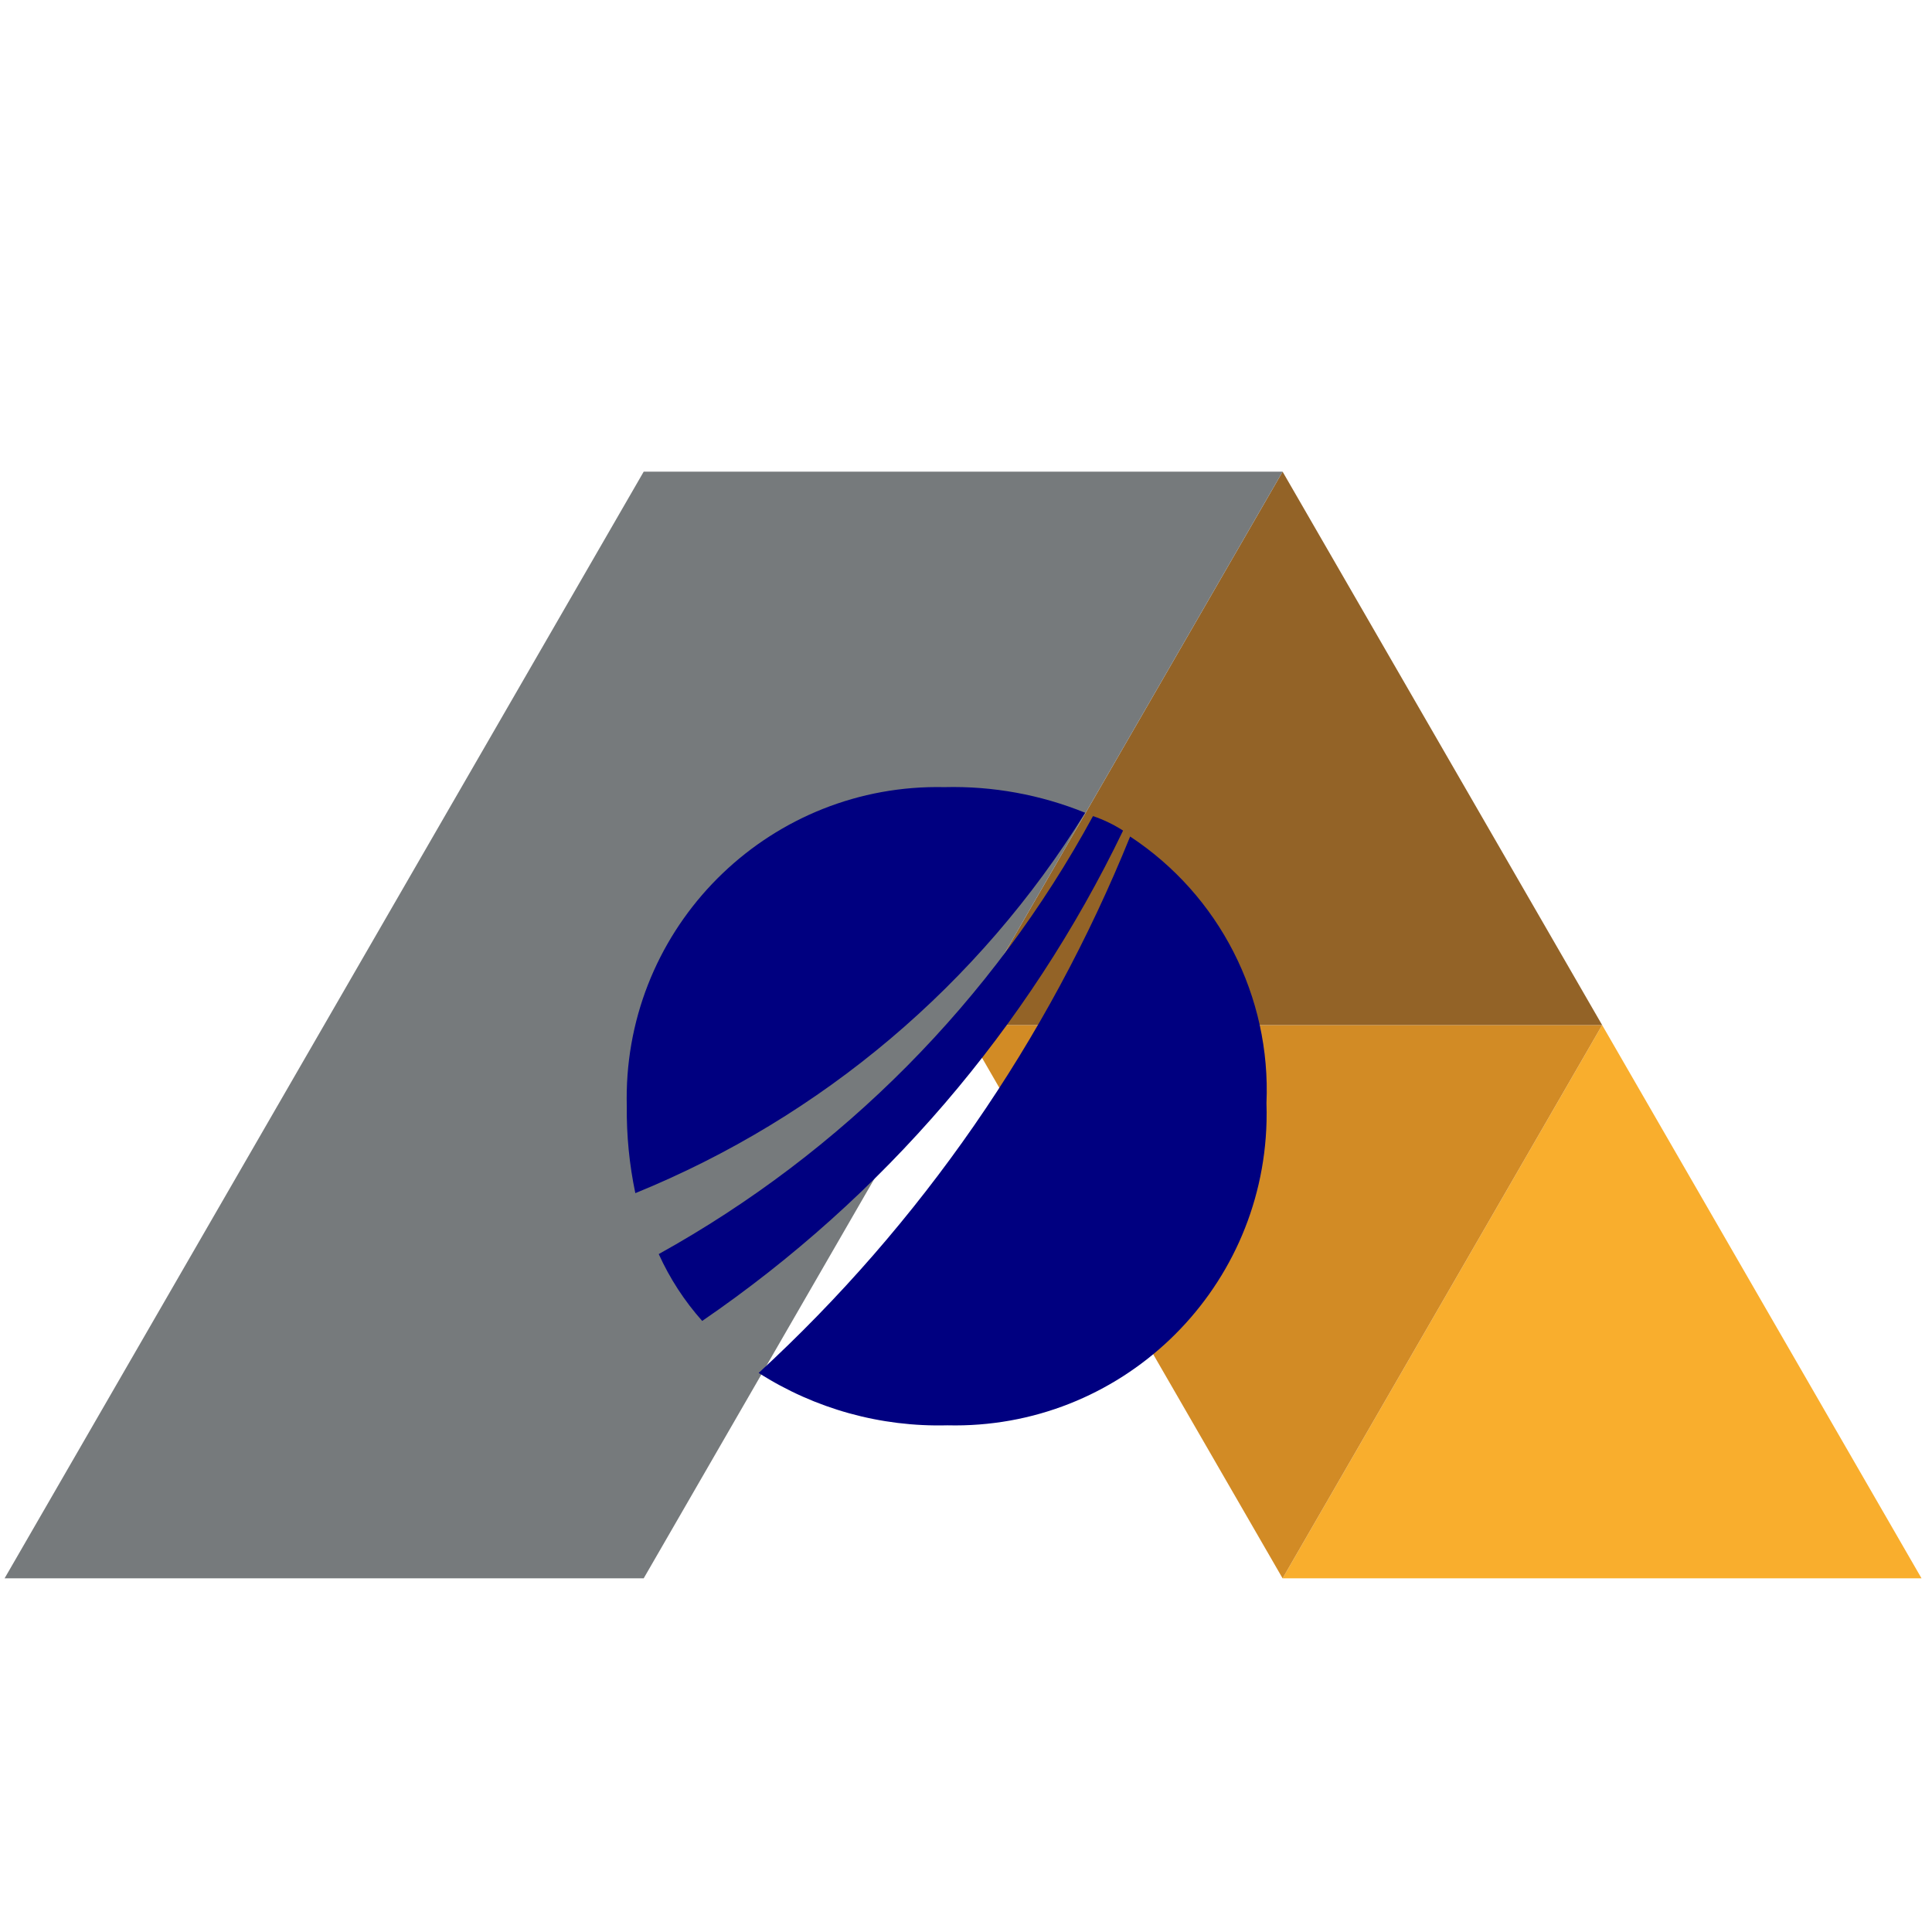 <?xml version="1.0" encoding="UTF-8" standalone="no"?>
<svg
   xmlns:dc="http://purl.org/dc/elements/1.1/"
   xmlns:cc="http://creativecommons.org/ns#"
   xmlns:rdf="http://www.w3.org/1999/02/22-rdf-syntax-ns#"
   xmlns:svg="http://www.w3.org/2000/svg"
   xmlns="http://www.w3.org/2000/svg"
   xmlns:sodipodi="http://sodipodi.sourceforge.net/DTD/sodipodi-0.dtd"
   xmlns:inkscape="http://www.inkscape.org/namespaces/inkscape"
   version="1.1"
   id="svg2"
   xml:space="preserve"
   width="120"
   height="120"
   viewBox="0 0 120 120"
   sodipodi:docname="project-logo.svg"
   inkscape:version="1.0.1 (3bc2e813f5, 2020-09-07)"><defs
     id="defs6" /><sodipodi:namedview
     pagecolor="#ffffff"
     bordercolor="#666666"
     borderopacity="1"
     objecttolerance="10"
     gridtolerance="10"
     guidetolerance="10"
     inkscape:pageopacity="0"
     inkscape:pageshadow="2"
     inkscape:window-width="1920"
     inkscape:window-height="1171"
     id="namedview4"
     showgrid="false"
     inkscape:zoom="5.3450696"
     inkscape:cx="88.419517"
     inkscape:cy="55.61171"
     inkscape:window-x="3840"
     inkscape:window-y="0"
     inkscape:window-maximized="1"
     inkscape:current-layer="g10"
     inkscape:document-rotation="0" /><g
     id="g10"
     inkscape:groupmode="layer"
     inkscape:label="ink_ext_XXXXXX"
     transform="matrix(1.333,0,0,-1.333,0,120)"><g
       id="g4541"
       transform="matrix(1.113,0,0,1.113,-130.413,16.48)"><path
         d="M 170.868,0 184.246,23.162 197.617,0 Z"
         style="fill:#f9ae2d;fill-opacity:1;fill-rule:nonzero;stroke:none;stroke-width:0.1"
         id="path22"
         inkscape:connector-curvature="0" /><path
         d="m 170.868,0 -13.375,23.162 h 26.753 z"
         style="fill:#d28b25;fill-opacity:1;fill-rule:nonzero;stroke:none;stroke-width:0.1"
         id="path24"
         inkscape:connector-curvature="0" /><path
         d="m 157.493,23.162 13.375,23.168 13.378,-23.168 z"
         style="fill:#936327;fill-opacity:1;fill-rule:nonzero;stroke:none;stroke-width:0.1"
         id="path26"
         inkscape:connector-curvature="0" /><path
         d="M 170.868,46.33 H 144.121 L 117.365,0 h 26.756 l 26.747,46.33"
         style="fill:#767a7c;fill-opacity:1;fill-rule:nonzero;stroke:none;stroke-width:0.1"
         id="path28"
         inkscape:connector-curvature="0" /></g><g
       transform="matrix(0.123,0,0,-0.123,-71.259,219.716)"
       style="fill:#000080"
       id="g1676"><path
         style="fill:#000080"
         inkscape:connector-curvature="0"
         id="path1000"
         d="m 1004.79,1369.067 c -3.558,-2.293 -7.387,-4.136 -11.397,-5.489 -37.948,69.819 -95.014,127.372 -164.506,165.914 4.176,9.227 9.728,17.768 16.464,25.33 68.482,-46.902 123.46,-110.954 159.439,-185.755" /><path
         style="fill:#000080"
         inkscape:connector-curvature="0"
         id="path1002"
         d="m 990.437,1362.312 c -16.921,-6.868 -35.077,-10.173 -53.333,-9.71 -65.036,-1.422 -118.911,50.147 -120.332,115.183 -0.042,1.899 -0.038,3.8 0.013,5.699 -0.121,11.062 0.965,22.103 3.236,32.929 70.637,-28.767 130.311,-79.226 170.416,-144.101" /><path
         style="fill:#000080"
         inkscape:connector-curvature="0"
         id="path1004"
         d="m 1007.464,1371.319 c -31.273,77.324 -79.339,146.732 -140.723,203.205 21.314,13.602 46.213,20.512 71.487,19.842 65.188,1.592 119.322,-49.963 120.914,-115.151 0.056,-2.285 0.045,-4.572 -0.032,-6.857 1.763,-40.421 -17.851,-78.793 -51.646,-101.039" /></g></g></svg>
